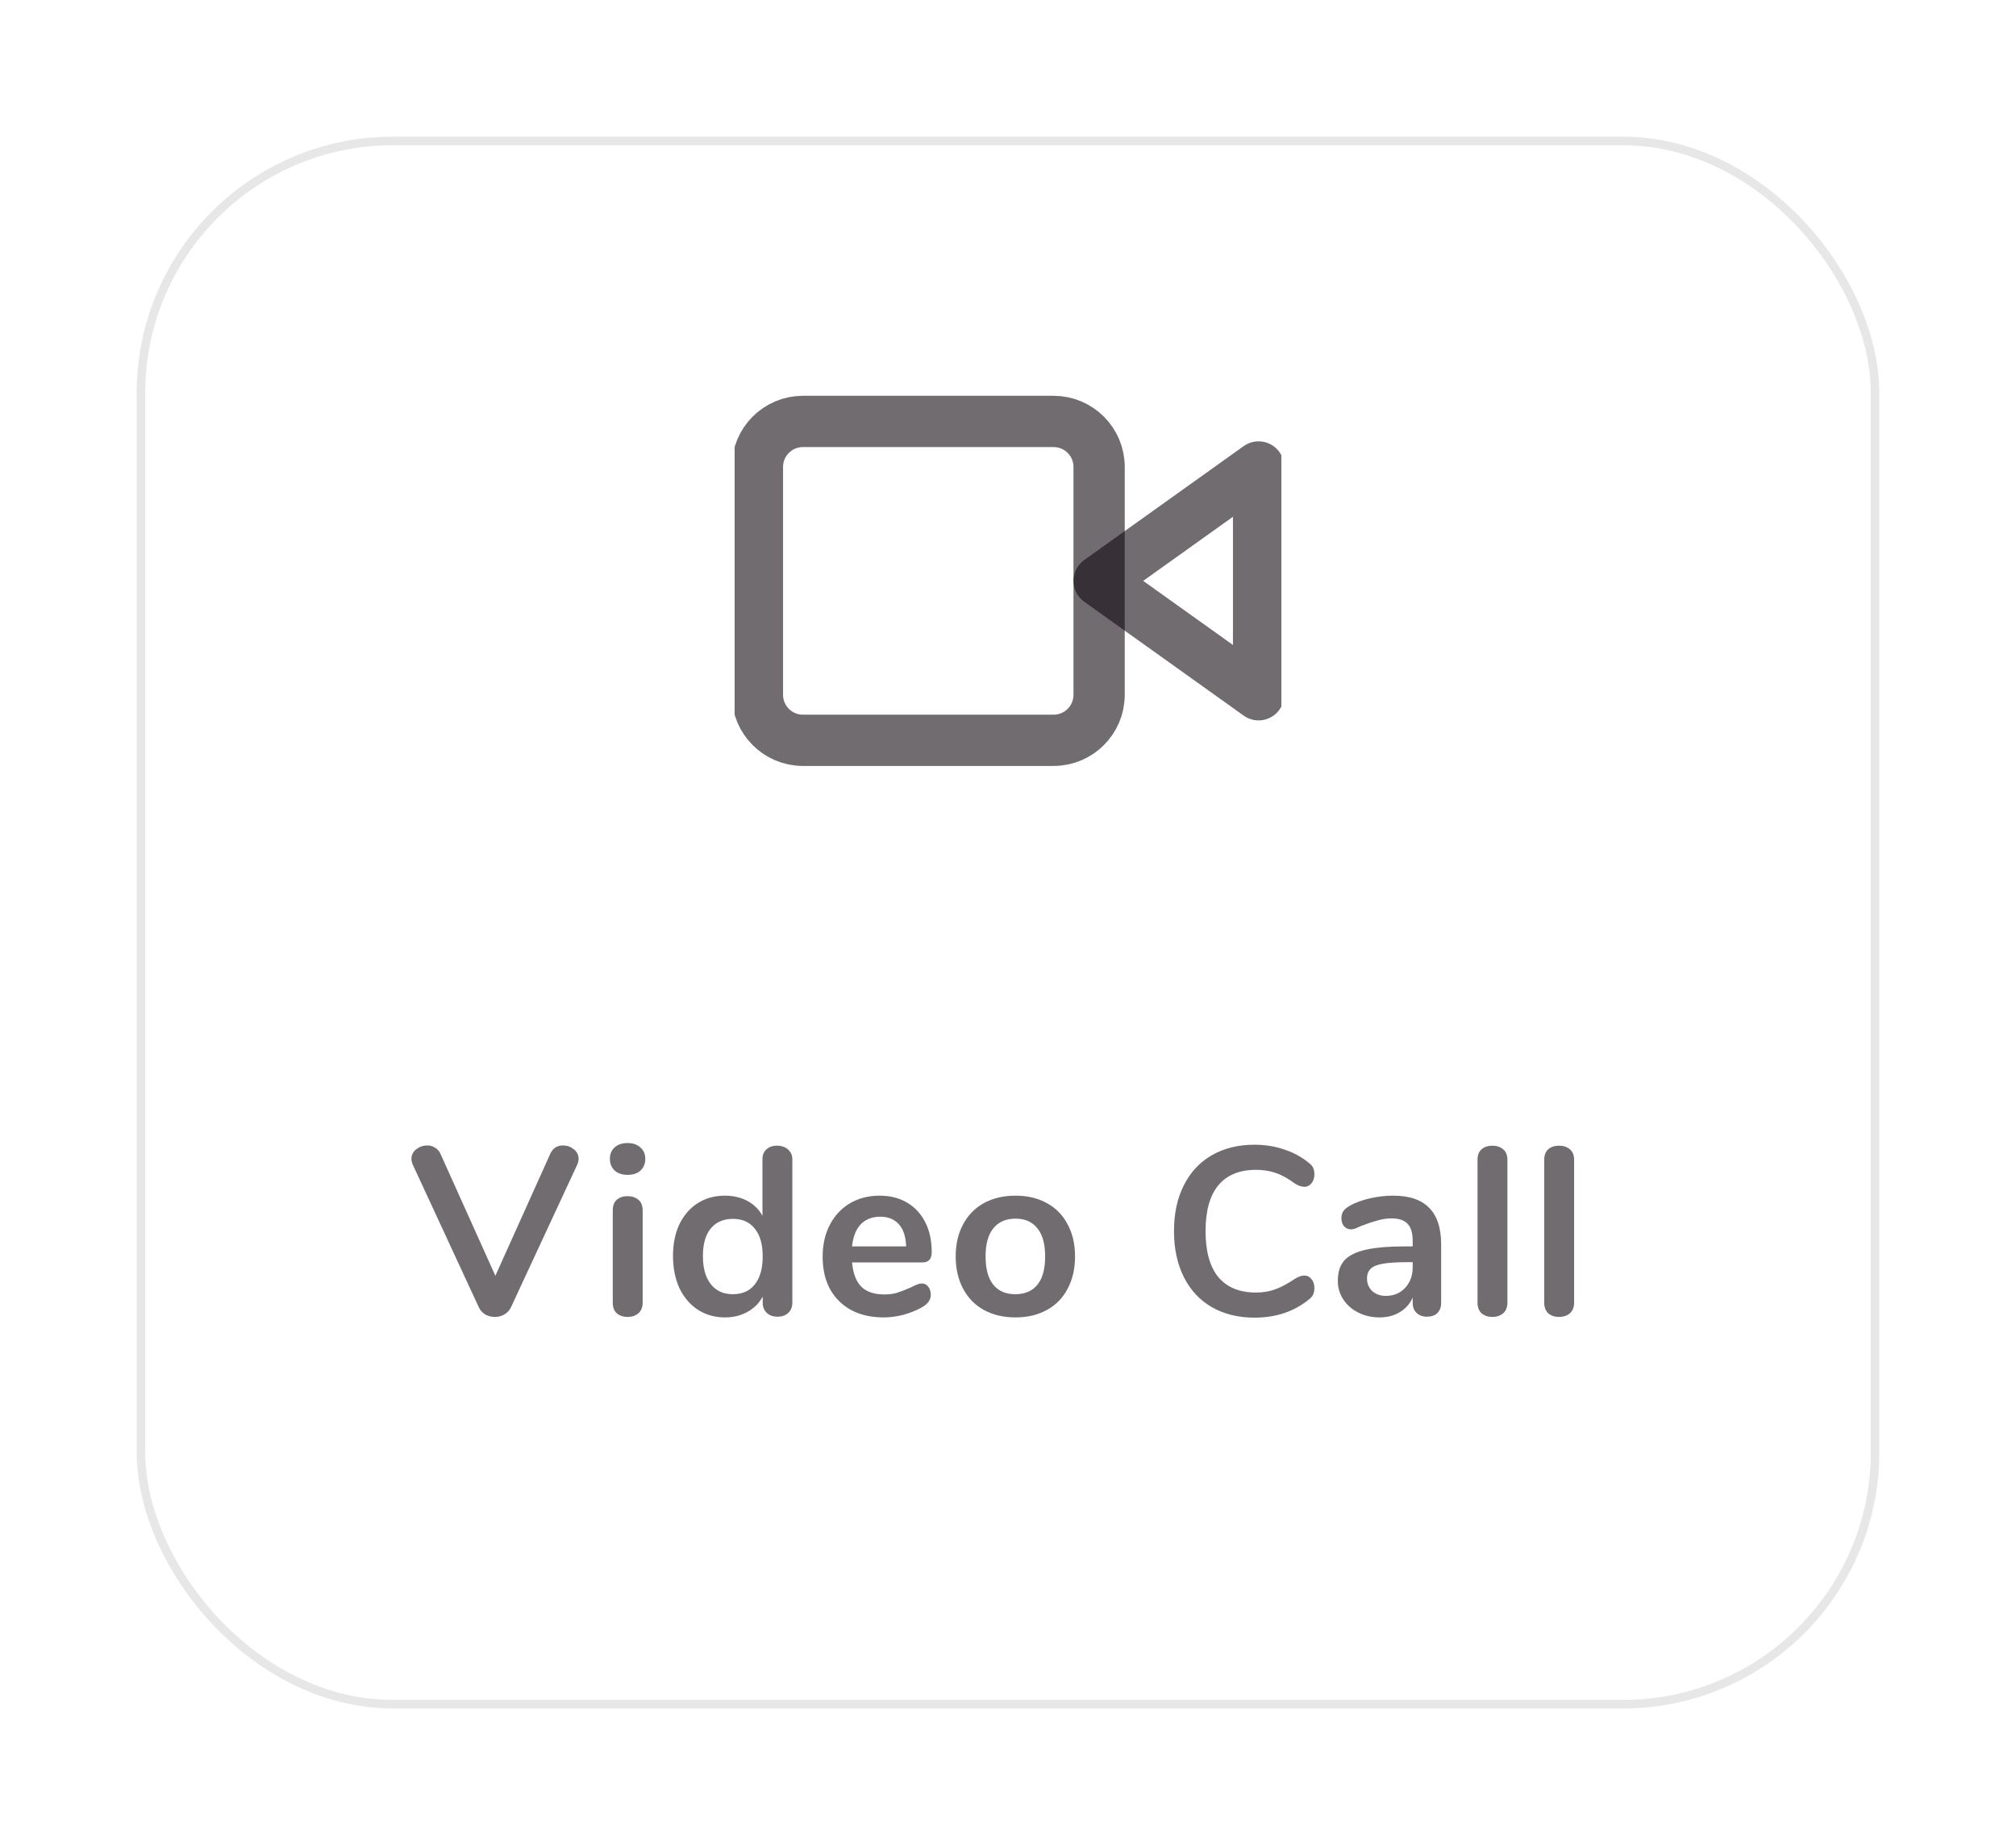 <svg width="118" height="108" viewBox="0 0 118 108" fill="none" xmlns="http://www.w3.org/2000/svg">
<g filter="url(#filter0_d)">
<rect x="8" y="4" width="102" height="92" rx="15" fill="white"/>
<rect x="8.25" y="4.25" width="101.5" height="91.5" rx="14.75" stroke="#110B11" stroke-opacity="0.1" stroke-width="0.5"/>
</g>
<path d="M32.215 67.522C32.364 67.205 32.612 67.046 32.957 67.046C33.19 67.046 33.4 67.121 33.587 67.27C33.774 67.419 33.867 67.606 33.867 67.83C33.867 67.933 33.839 68.049 33.783 68.18L29.905 76.524C29.821 76.701 29.69 76.841 29.513 76.944C29.345 77.037 29.163 77.084 28.967 77.084C28.771 77.084 28.584 77.037 28.407 76.944C28.239 76.841 28.113 76.701 28.029 76.524L24.165 68.18C24.109 68.049 24.081 67.937 24.081 67.844C24.081 67.611 24.174 67.419 24.361 67.27C24.557 67.121 24.776 67.046 25.019 67.046C25.178 67.046 25.322 67.088 25.453 67.172C25.593 67.247 25.7 67.363 25.775 67.522L28.995 74.676L32.215 67.522ZM36.734 77.084C36.482 77.084 36.272 77.014 36.104 76.874C35.945 76.725 35.866 76.515 35.866 76.244V70.84C35.866 70.569 35.945 70.364 36.104 70.224C36.272 70.084 36.482 70.014 36.734 70.014C36.986 70.014 37.196 70.084 37.364 70.224C37.532 70.364 37.616 70.569 37.616 70.84V76.244C37.616 76.515 37.532 76.725 37.364 76.874C37.196 77.014 36.986 77.084 36.734 77.084ZM36.734 68.768C36.416 68.768 36.164 68.684 35.978 68.516C35.791 68.339 35.698 68.11 35.698 67.83C35.698 67.55 35.791 67.326 35.978 67.158C36.164 66.99 36.416 66.906 36.734 66.906C37.042 66.906 37.289 66.99 37.476 67.158C37.672 67.326 37.77 67.55 37.77 67.83C37.77 68.11 37.676 68.339 37.49 68.516C37.303 68.684 37.051 68.768 36.734 68.768ZM45.482 67.06C45.744 67.06 45.958 67.135 46.126 67.284C46.294 67.433 46.378 67.629 46.378 67.872V76.244C46.378 76.496 46.299 76.697 46.14 76.846C45.982 76.995 45.772 77.07 45.51 77.07C45.249 77.07 45.039 76.995 44.88 76.846C44.722 76.697 44.642 76.496 44.642 76.244V75.894C44.437 76.277 44.138 76.575 43.746 76.79C43.364 77.005 42.925 77.112 42.43 77.112C41.842 77.112 41.315 76.963 40.848 76.664C40.391 76.365 40.032 75.945 39.77 75.404C39.518 74.853 39.392 74.223 39.392 73.514C39.392 72.805 39.518 72.184 39.77 71.652C40.032 71.12 40.391 70.709 40.848 70.42C41.306 70.131 41.833 69.986 42.43 69.986C42.925 69.986 43.364 70.089 43.746 70.294C44.129 70.499 44.423 70.789 44.628 71.162V67.844C44.628 67.611 44.703 67.424 44.852 67.284C45.011 67.135 45.221 67.06 45.482 67.06ZM42.892 75.754C43.452 75.754 43.882 75.563 44.18 75.18C44.488 74.797 44.642 74.251 44.642 73.542C44.642 72.833 44.488 72.291 44.18 71.918C43.882 71.535 43.457 71.344 42.906 71.344C42.346 71.344 41.912 71.531 41.604 71.904C41.296 72.277 41.142 72.814 41.142 73.514C41.142 74.223 41.296 74.774 41.604 75.166C41.912 75.558 42.342 75.754 42.892 75.754ZM53.947 75.124C54.105 75.124 54.231 75.185 54.325 75.306C54.427 75.427 54.479 75.591 54.479 75.796C54.479 76.085 54.306 76.328 53.961 76.524C53.643 76.701 53.284 76.846 52.883 76.958C52.481 77.061 52.099 77.112 51.735 77.112C50.633 77.112 49.761 76.795 49.117 76.16C48.473 75.525 48.151 74.657 48.151 73.556C48.151 72.856 48.291 72.235 48.571 71.694C48.851 71.153 49.243 70.733 49.747 70.434C50.26 70.135 50.839 69.986 51.483 69.986C52.099 69.986 52.635 70.121 53.093 70.392C53.55 70.663 53.905 71.045 54.157 71.54C54.409 72.035 54.535 72.618 54.535 73.29C54.535 73.691 54.357 73.892 54.003 73.892H49.873C49.929 74.536 50.111 75.012 50.419 75.32C50.727 75.619 51.175 75.768 51.763 75.768C52.061 75.768 52.323 75.731 52.547 75.656C52.78 75.581 53.041 75.479 53.331 75.348C53.611 75.199 53.816 75.124 53.947 75.124ZM51.525 71.218C51.049 71.218 50.666 71.367 50.377 71.666C50.097 71.965 49.929 72.394 49.873 72.954H53.037C53.018 72.385 52.878 71.955 52.617 71.666C52.355 71.367 51.991 71.218 51.525 71.218ZM59.438 77.112C58.738 77.112 58.122 76.967 57.59 76.678C57.067 76.389 56.661 75.973 56.372 75.432C56.083 74.891 55.938 74.261 55.938 73.542C55.938 72.823 56.083 72.198 56.372 71.666C56.661 71.125 57.067 70.709 57.59 70.42C58.122 70.131 58.738 69.986 59.438 69.986C60.138 69.986 60.749 70.131 61.272 70.42C61.804 70.709 62.21 71.125 62.49 71.666C62.779 72.198 62.924 72.823 62.924 73.542C62.924 74.261 62.779 74.891 62.49 75.432C62.21 75.973 61.804 76.389 61.272 76.678C60.749 76.967 60.138 77.112 59.438 77.112ZM59.424 75.754C59.993 75.754 60.427 75.567 60.726 75.194C61.025 74.821 61.174 74.27 61.174 73.542C61.174 72.823 61.025 72.277 60.726 71.904C60.427 71.521 59.998 71.33 59.438 71.33C58.878 71.33 58.444 71.521 58.136 71.904C57.837 72.277 57.688 72.823 57.688 73.542C57.688 74.27 57.837 74.821 58.136 75.194C58.435 75.567 58.864 75.754 59.424 75.754ZM73.434 77.126C72.482 77.126 71.646 76.921 70.928 76.51C70.218 76.099 69.672 75.511 69.29 74.746C68.907 73.981 68.716 73.085 68.716 72.058C68.716 71.031 68.907 70.14 69.29 69.384C69.672 68.619 70.218 68.031 70.928 67.62C71.646 67.209 72.482 67.004 73.434 67.004C74.05 67.004 74.628 67.097 75.17 67.284C75.711 67.461 76.192 67.723 76.612 68.068C76.733 68.161 76.817 68.259 76.864 68.362C76.91 68.465 76.934 68.591 76.934 68.74C76.934 68.945 76.878 69.118 76.766 69.258C76.654 69.398 76.518 69.468 76.36 69.468C76.173 69.468 75.982 69.403 75.786 69.272C75.384 68.973 75.011 68.768 74.666 68.656C74.32 68.535 73.938 68.474 73.518 68.474C72.547 68.474 71.81 68.777 71.306 69.384C70.811 69.991 70.564 70.882 70.564 72.058C70.564 73.243 70.811 74.139 71.306 74.746C71.81 75.353 72.547 75.656 73.518 75.656C73.919 75.656 74.288 75.595 74.624 75.474C74.969 75.353 75.356 75.147 75.786 74.858C75.879 74.802 75.972 74.755 76.066 74.718C76.159 74.681 76.257 74.662 76.36 74.662C76.518 74.662 76.654 74.732 76.766 74.872C76.878 75.012 76.934 75.185 76.934 75.39C76.934 75.53 76.91 75.656 76.864 75.768C76.817 75.871 76.733 75.969 76.612 76.062C76.192 76.407 75.711 76.673 75.17 76.86C74.628 77.037 74.05 77.126 73.434 77.126ZM81.539 69.986C82.491 69.986 83.196 70.224 83.653 70.7C84.12 71.167 84.353 71.881 84.353 72.842V76.258C84.353 76.51 84.278 76.711 84.129 76.86C83.98 77 83.775 77.07 83.513 77.07C83.27 77.07 83.07 76.995 82.911 76.846C82.762 76.697 82.687 76.501 82.687 76.258V75.95C82.528 76.314 82.276 76.599 81.931 76.804C81.595 77.009 81.203 77.112 80.755 77.112C80.298 77.112 79.882 77.019 79.509 76.832C79.136 76.645 78.842 76.389 78.627 76.062C78.412 75.735 78.305 75.371 78.305 74.97C78.305 74.466 78.431 74.069 78.683 73.78C78.945 73.491 79.365 73.281 79.943 73.15C80.522 73.019 81.32 72.954 82.337 72.954H82.687V72.632C82.687 72.175 82.589 71.843 82.393 71.638C82.197 71.423 81.88 71.316 81.441 71.316C81.171 71.316 80.895 71.358 80.615 71.442C80.335 71.517 80.004 71.629 79.621 71.778C79.379 71.899 79.201 71.96 79.089 71.96C78.921 71.96 78.781 71.899 78.669 71.778C78.567 71.657 78.515 71.498 78.515 71.302C78.515 71.143 78.552 71.008 78.627 70.896C78.711 70.775 78.847 70.663 79.033 70.56C79.36 70.383 79.747 70.243 80.195 70.14C80.653 70.037 81.1 69.986 81.539 69.986ZM81.105 75.852C81.572 75.852 81.95 75.698 82.239 75.39C82.538 75.073 82.687 74.667 82.687 74.172V73.878H82.435C81.81 73.878 81.325 73.906 80.979 73.962C80.634 74.018 80.386 74.116 80.237 74.256C80.088 74.396 80.013 74.587 80.013 74.83C80.013 75.129 80.116 75.376 80.321 75.572C80.536 75.759 80.797 75.852 81.105 75.852ZM87.35 77.084C87.098 77.084 86.888 77.014 86.72 76.874C86.561 76.725 86.482 76.515 86.482 76.244V67.886C86.482 67.615 86.561 67.41 86.72 67.27C86.888 67.13 87.098 67.06 87.35 67.06C87.602 67.06 87.812 67.13 87.98 67.27C88.148 67.41 88.232 67.615 88.232 67.886V76.244C88.232 76.515 88.148 76.725 87.98 76.874C87.812 77.014 87.602 77.084 87.35 77.084ZM91.254 77.084C91.002 77.084 90.792 77.014 90.624 76.874C90.466 76.725 90.386 76.515 90.386 76.244V67.886C90.386 67.615 90.466 67.41 90.624 67.27C90.792 67.13 91.002 67.06 91.254 67.06C91.506 67.06 91.716 67.13 91.884 67.27C92.052 67.41 92.136 67.615 92.136 67.886V76.244C92.136 76.515 92.052 76.725 91.884 76.874C91.716 77.014 91.506 77.084 91.254 77.084Z" fill="#110B11" fill-opacity="0.6"/>
<g clip-path="url(#clip0)">
<path d="M73.667 27.333L64.333 34L73.667 40.667V27.333Z" stroke="#110B11" stroke-opacity="0.6" stroke-width="3" stroke-linecap="round" stroke-linejoin="round"/>
<path d="M61.667 24.667H47C45.527 24.667 44.333 25.86 44.333 27.333V40.667C44.333 42.139 45.527 43.333 47 43.333H61.667C63.139 43.333 64.333 42.139 64.333 40.667V27.333C64.333 25.86 63.139 24.667 61.667 24.667Z" stroke="#110B11" stroke-opacity="0.6" stroke-width="3" stroke-linecap="round" stroke-linejoin="round"/>
</g>
<defs>
<filter id="filter0_d" x="0" y="0" width="118" height="108" filterUnits="userSpaceOnUse" color-interpolation-filters="sRGB">
<feFlood flood-opacity="0" result="BackgroundImageFix"/>
<feColorMatrix in="SourceAlpha" type="matrix" values="0 0 0 0 0 0 0 0 0 0 0 0 0 0 0 0 0 0 127 0"/>
<feOffset dy="4"/>
<feGaussianBlur stdDeviation="4"/>
<feColorMatrix type="matrix" values="0 0 0 0 0.067 0 0 0 0 0.043 0 0 0 0 0.067 0 0 0 0.1 0"/>
<feBlend mode="normal" in2="BackgroundImageFix" result="effect1_dropShadow"/>
<feBlend mode="normal" in="SourceGraphic" in2="effect1_dropShadow" result="shape"/>
</filter>
<clipPath id="clip0">
<rect width="32" height="32" fill="white" transform="translate(43 18)"/>
</clipPath>
</defs>
</svg>
